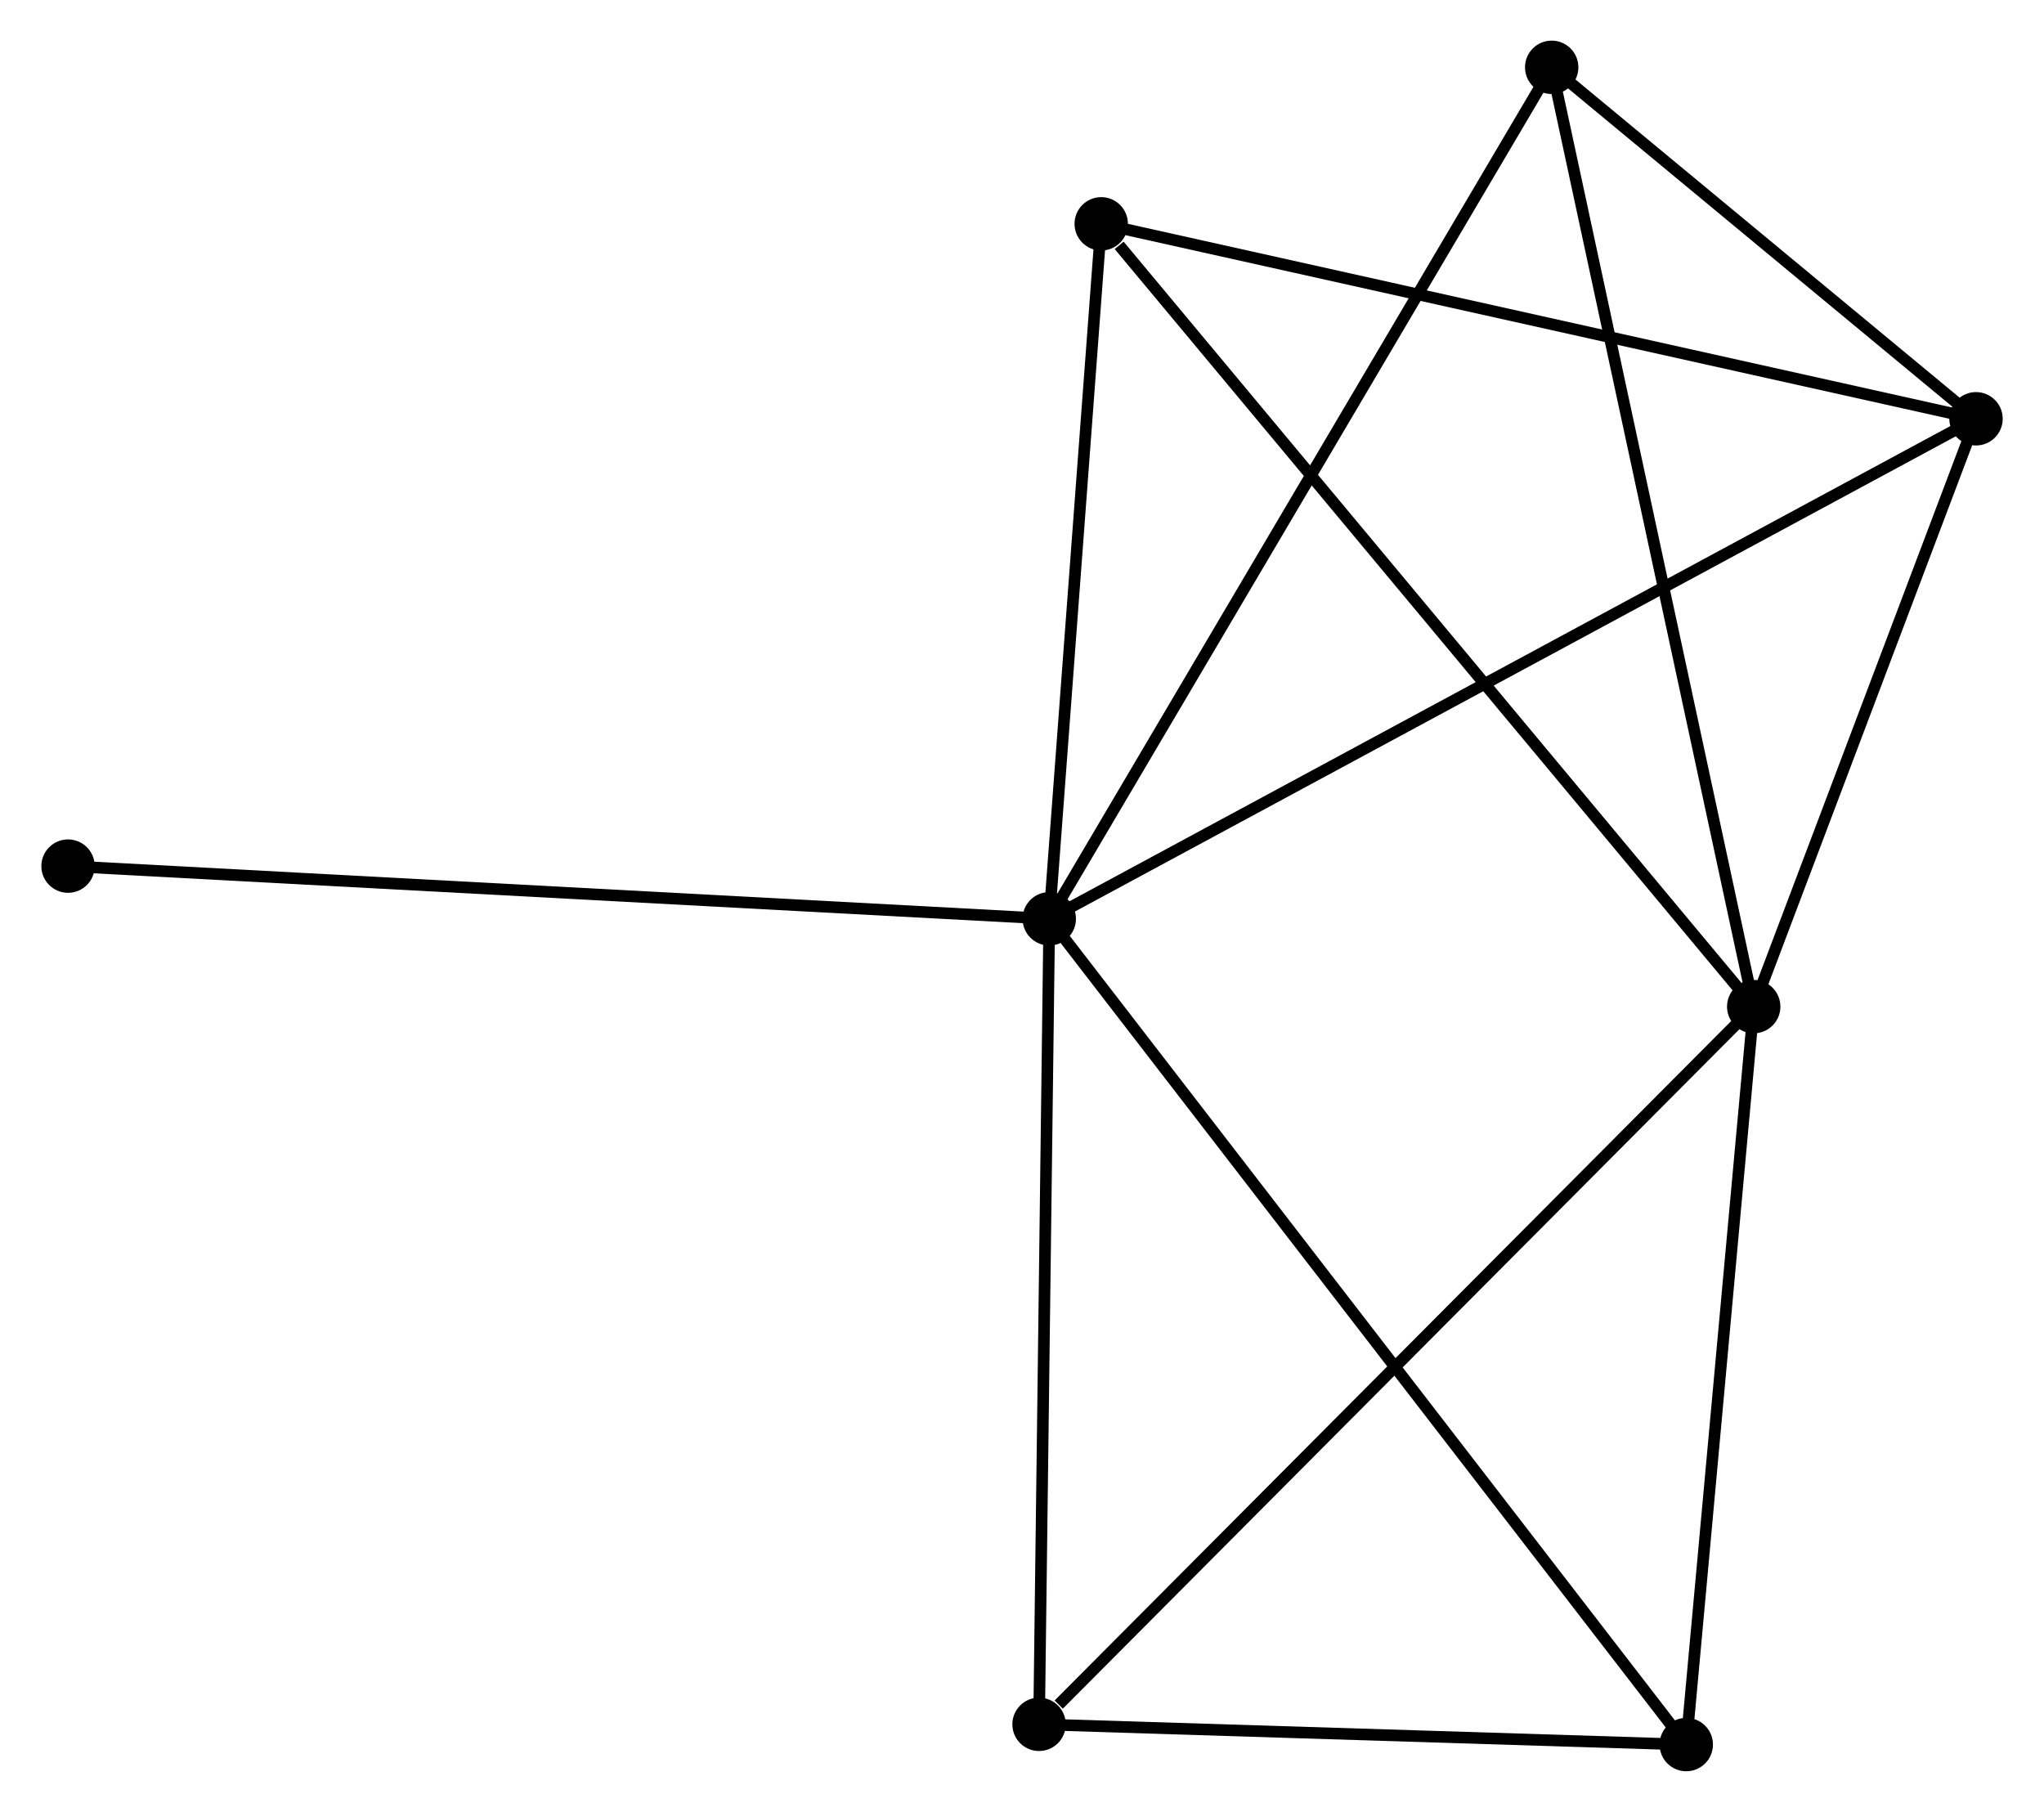 <?xml version="1.0" encoding="UTF-8" standalone="no"?>
<!DOCTYPE svg PUBLIC "-//W3C//DTD SVG 1.1//EN"
 "http://www.w3.org/Graphics/SVG/1.1/DTD/svg11.dtd">
<!-- Generated by graphviz version 2.36.0 (20140111.2315)
 -->
<!-- Title: %3 Pages: 1 -->
<svg width="176pt" height="156pt"
 viewBox="0.00 0.00 176.00 156.11" xmlns="http://www.w3.org/2000/svg" xmlns:xlink="http://www.w3.org/1999/xlink">
<g id="graph0" class="graph" transform="scale(1 1) rotate(0) translate(4 152.107)">
<title>%3</title>
<!-- 0 -->
<g id="node1" class="node"><title>0</title>
<ellipse fill="black" stroke="black" cx="86.349" cy="-72.947" rx="1.8" ry="1.8"/>
</g>
<!-- 2 -->
<g id="node2" class="node"><title>2</title>
<ellipse fill="black" stroke="black" cx="166.204" cy="-116.026" rx="1.8" ry="1.8"/>
</g>
<!-- 0&#45;&#45;2 -->
<g id="edge1" class="edge"><title>0&#45;&#45;2</title>
<path fill="none" stroke="black" d="M88.017,-73.847C98.409,-79.453 154.18,-109.54 164.546,-115.132"/>
</g>
<!-- 3 -->
<g id="node3" class="node"><title>3</title>
<ellipse fill="black" stroke="black" cx="141.237" cy="-1.8" rx="1.8" ry="1.8"/>
</g>
<!-- 0&#45;&#45;3 -->
<g id="edge2" class="edge"><title>0&#45;&#45;3</title>
<path fill="none" stroke="black" d="M87.496,-71.461C94.639,-62.202 132.972,-12.513 140.097,-3.278"/>
</g>
<!-- 4 -->
<g id="node4" class="node"><title>4</title>
<ellipse fill="black" stroke="black" cx="90.826" cy="-132.823" rx="1.8" ry="1.8"/>
</g>
<!-- 0&#45;&#45;4 -->
<g id="edge3" class="edge"><title>0&#45;&#45;4</title>
<path fill="none" stroke="black" d="M86.498,-74.939C87.178,-84.03 89.981,-121.529 90.671,-130.762"/>
</g>
<!-- 5 -->
<g id="node5" class="node"><title>5</title>
<ellipse fill="black" stroke="black" cx="129.642" cy="-146.307" rx="1.8" ry="1.8"/>
</g>
<!-- 0&#45;&#45;5 -->
<g id="edge4" class="edge"><title>0&#45;&#45;5</title>
<path fill="none" stroke="black" d="M87.419,-74.76C93.409,-84.91 122.718,-134.574 128.609,-144.557"/>
</g>
<!-- 6 -->
<g id="node6" class="node"><title>6</title>
<ellipse fill="black" stroke="black" cx="85.469" cy="-3.544" rx="1.8" ry="1.8"/>
</g>
<!-- 0&#45;&#45;6 -->
<g id="edge5" class="edge"><title>0&#45;&#45;6</title>
<path fill="none" stroke="black" d="M86.324,-70.945C86.195,-60.81 85.617,-15.265 85.493,-5.423"/>
</g>
<!-- 7 -->
<g id="node7" class="node"><title>7</title>
<ellipse fill="black" stroke="black" cx="1.8" cy="-77.485" rx="1.8" ry="1.8"/>
</g>
<!-- 0&#45;&#45;7 -->
<g id="edge6" class="edge"><title>0&#45;&#45;7</title>
<path fill="none" stroke="black" d="M84.259,-73.059C72.562,-73.687 15.323,-76.759 3.817,-77.377"/>
</g>
<!-- 2&#45;&#45;4 -->
<g id="edge12" class="edge"><title>2&#45;&#45;4</title>
<path fill="none" stroke="black" d="M164.341,-116.442C153.912,-118.765 102.882,-130.137 92.624,-132.422"/>
</g>
<!-- 2&#45;&#45;5 -->
<g id="edge13" class="edge"><title>2&#45;&#45;5</title>
<path fill="none" stroke="black" d="M164.633,-117.328C158.619,-122.308 137.1,-140.131 131.167,-145.045"/>
</g>
<!-- 3&#45;&#45;6 -->
<g id="edge14" class="edge"><title>3&#45;&#45;6</title>
<path fill="none" stroke="black" d="M139.381,-1.858C130.914,-2.123 95.988,-3.215 87.388,-3.484"/>
</g>
<!-- 1 -->
<g id="node8" class="node"><title>1</title>
<ellipse fill="black" stroke="black" cx="147.049" cy="-65.379" rx="1.8" ry="1.8"/>
</g>
<!-- 1&#45;&#45;2 -->
<g id="edge7" class="edge"><title>1&#45;&#45;2</title>
<path fill="none" stroke="black" d="M147.686,-67.064C150.595,-74.754 162.591,-106.473 165.545,-114.283"/>
</g>
<!-- 1&#45;&#45;3 -->
<g id="edge8" class="edge"><title>1&#45;&#45;3</title>
<path fill="none" stroke="black" d="M146.881,-63.545C146.048,-54.423 142.351,-13.991 141.44,-4.026"/>
</g>
<!-- 1&#45;&#45;4 -->
<g id="edge9" class="edge"><title>1&#45;&#45;4</title>
<path fill="none" stroke="black" d="M145.659,-67.046C137.948,-76.296 100.478,-121.245 92.373,-130.966"/>
</g>
<!-- 1&#45;&#45;5 -->
<g id="edge10" class="edge"><title>1&#45;&#45;5</title>
<path fill="none" stroke="black" d="M146.619,-67.379C144.211,-78.576 132.426,-133.364 130.057,-144.377"/>
</g>
<!-- 1&#45;&#45;6 -->
<g id="edge11" class="edge"><title>1&#45;&#45;6</title>
<path fill="none" stroke="black" d="M145.527,-63.85C137.081,-55.37 96.04,-14.16 87.164,-5.246"/>
</g>
</g>
</svg>
